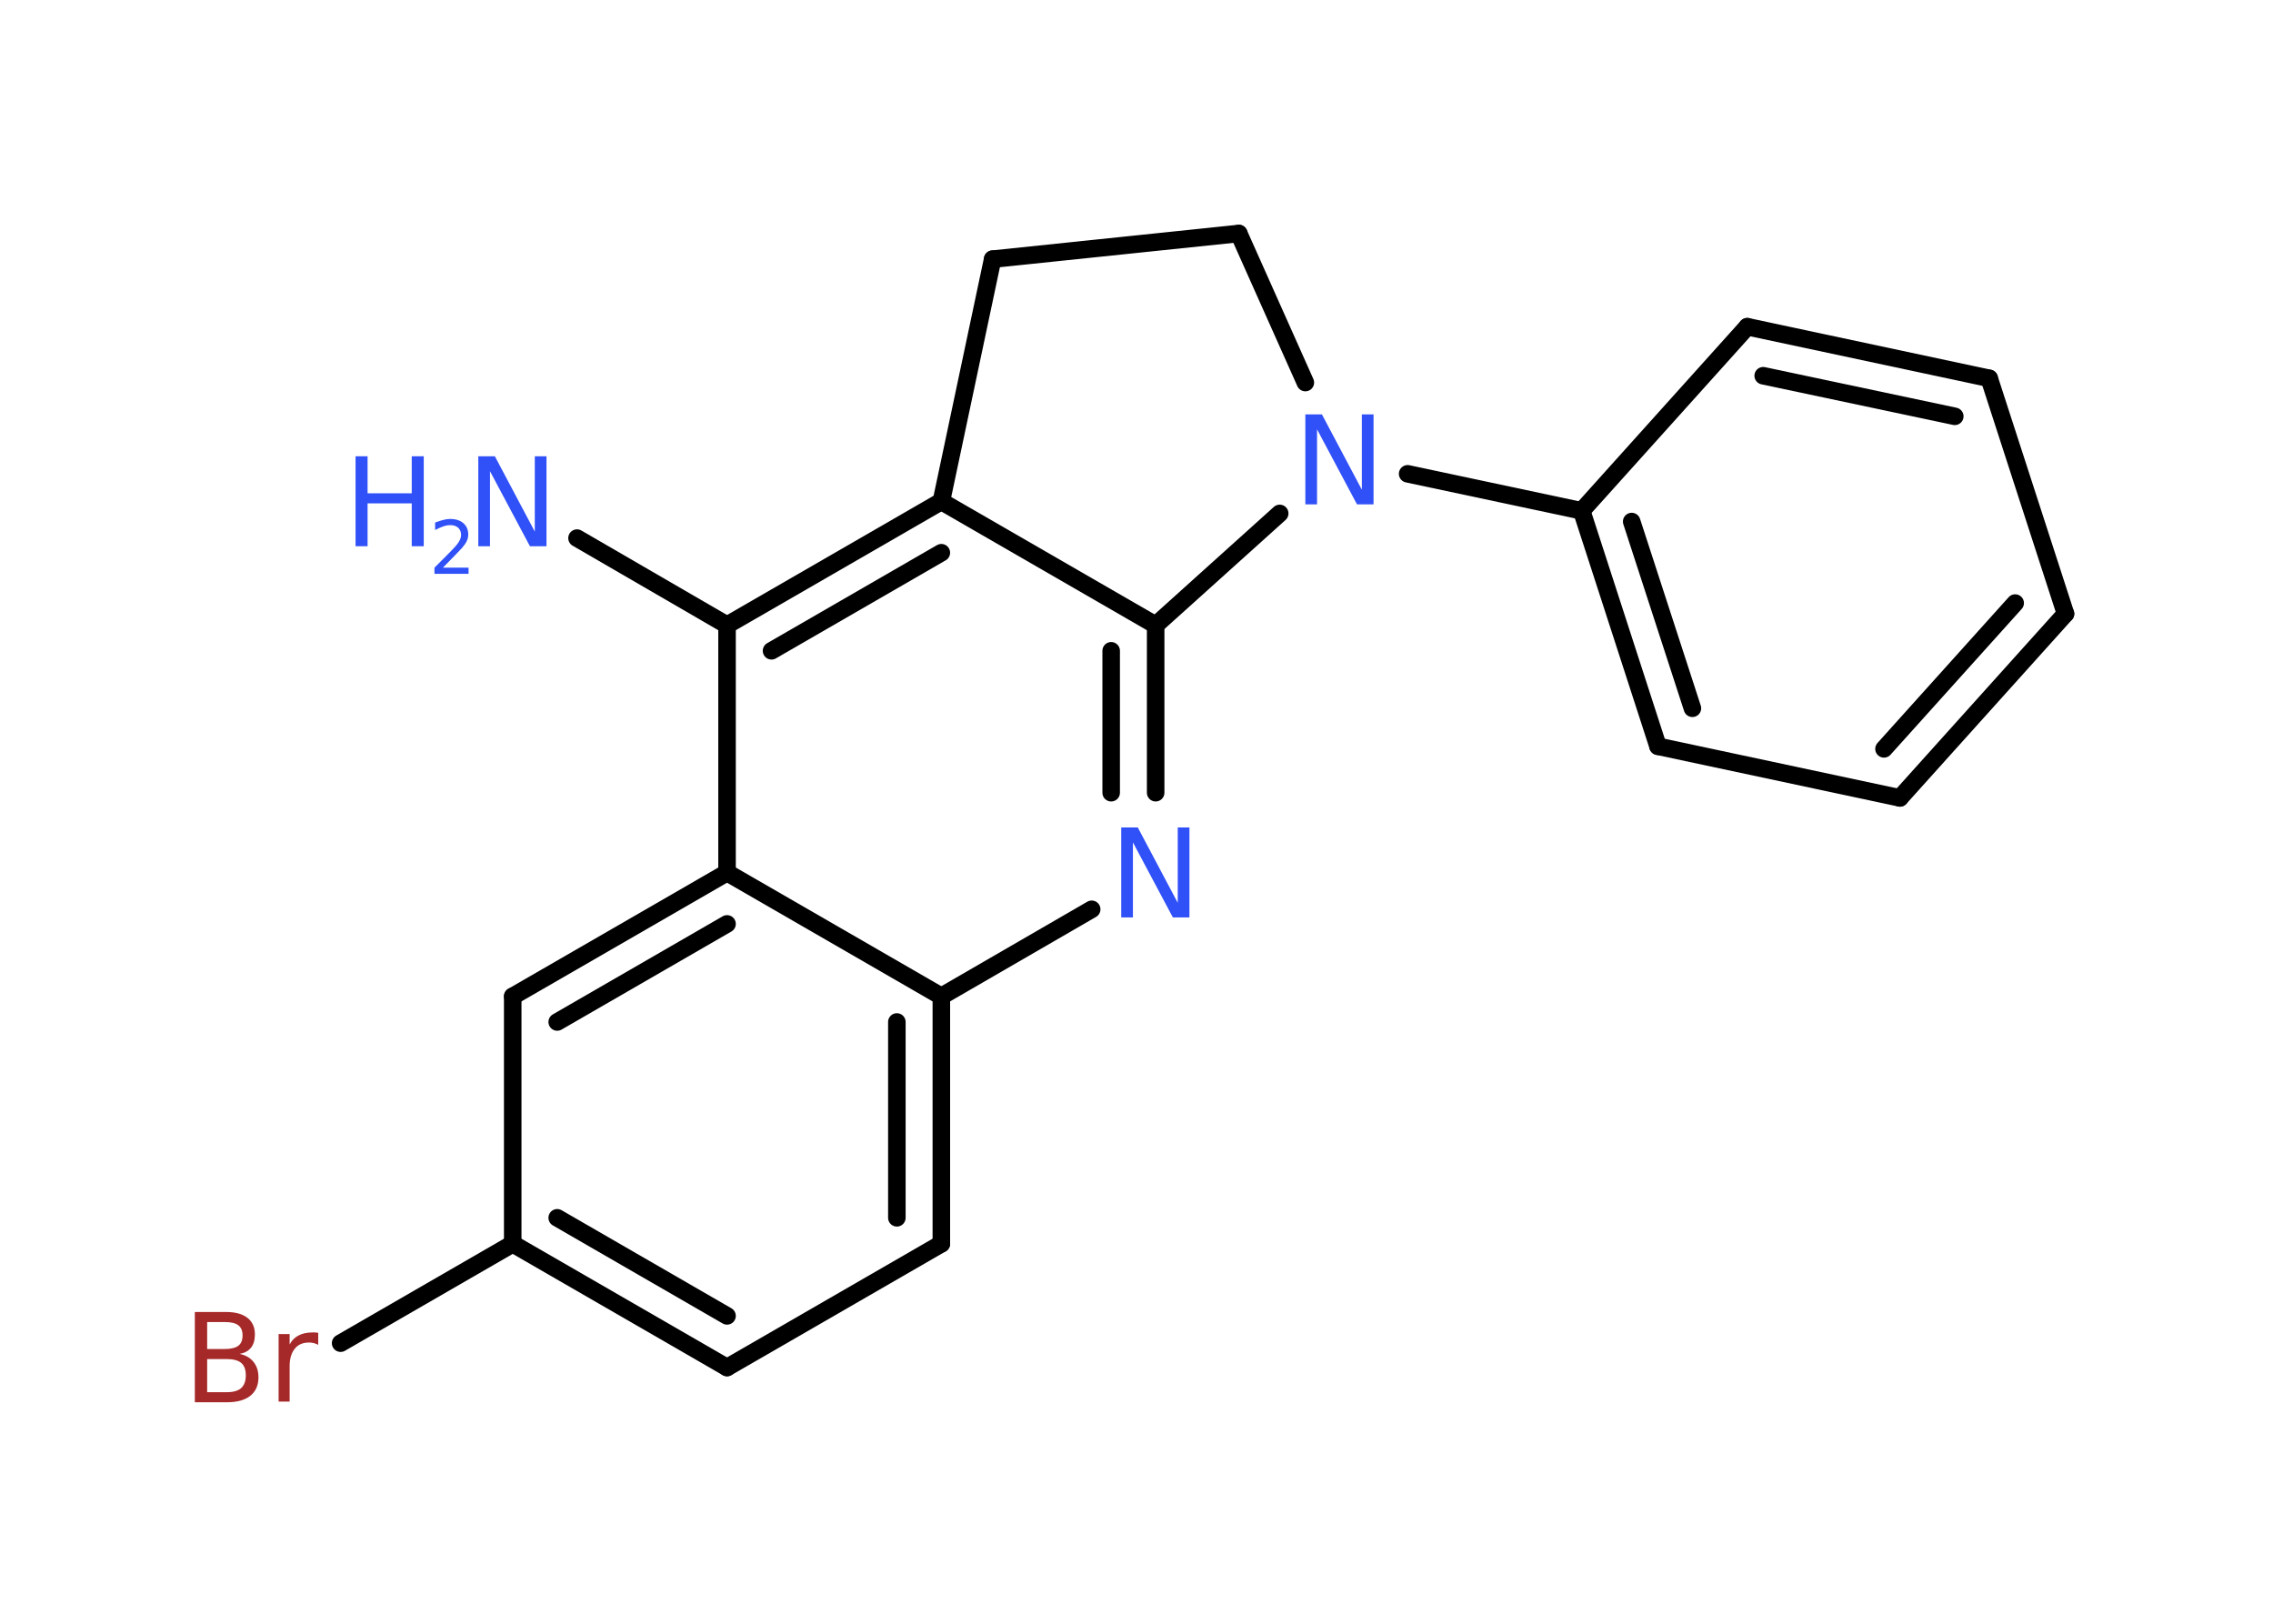 <?xml version='1.0' encoding='UTF-8'?>
<!DOCTYPE svg PUBLIC "-//W3C//DTD SVG 1.1//EN" "http://www.w3.org/Graphics/SVG/1.1/DTD/svg11.dtd">
<svg version='1.2' xmlns='http://www.w3.org/2000/svg' xmlns:xlink='http://www.w3.org/1999/xlink' width='70.0mm' height='50.0mm' viewBox='0 0 70.0 50.0'>
  <desc>Generated by the Chemistry Development Kit (http://github.com/cdk)</desc>
  <g stroke-linecap='round' stroke-linejoin='round' stroke='#000000' stroke-width='.54' fill='#3050F8'>
    <rect x='.0' y='.0' width='70.0' height='50.0' fill='#FFFFFF' stroke='none'/>
    <g id='mol1' class='mol'>
      <line id='mol1bnd1' class='bond' x1='17.77' y1='16.57' x2='22.39' y2='19.25'/>
      <g id='mol1bnd2' class='bond'>
        <line x1='28.99' y1='15.44' x2='22.39' y2='19.25'/>
        <line x1='28.99' y1='17.02' x2='23.76' y2='20.04'/>
      </g>
      <line id='mol1bnd3' class='bond' x1='28.99' y1='15.44' x2='35.59' y2='19.25'/>
      <g id='mol1bnd4' class='bond'>
        <line x1='35.59' y1='24.41' x2='35.59' y2='19.25'/>
        <line x1='34.22' y1='24.41' x2='34.22' y2='20.04'/>
      </g>
      <line id='mol1bnd5' class='bond' x1='33.62' y1='28.0' x2='28.99' y2='30.68'/>
      <g id='mol1bnd6' class='bond'>
        <line x1='28.99' y1='38.3' x2='28.99' y2='30.68'/>
        <line x1='27.62' y1='37.5' x2='27.62' y2='31.47'/>
      </g>
      <line id='mol1bnd7' class='bond' x1='28.99' y1='38.3' x2='22.39' y2='42.11'/>
      <g id='mol1bnd8' class='bond'>
        <line x1='15.79' y1='38.3' x2='22.39' y2='42.11'/>
        <line x1='17.16' y1='37.5' x2='22.39' y2='40.52'/>
      </g>
      <line id='mol1bnd9' class='bond' x1='15.79' y1='38.3' x2='10.49' y2='41.36'/>
      <line id='mol1bnd10' class='bond' x1='15.79' y1='38.3' x2='15.79' y2='30.68'/>
      <g id='mol1bnd11' class='bond'>
        <line x1='22.39' y1='26.87' x2='15.79' y2='30.68'/>
        <line x1='22.39' y1='28.45' x2='17.16' y2='31.47'/>
      </g>
      <line id='mol1bnd12' class='bond' x1='22.39' y1='19.25' x2='22.39' y2='26.87'/>
      <line id='mol1bnd13' class='bond' x1='28.99' y1='30.68' x2='22.39' y2='26.87'/>
      <line id='mol1bnd14' class='bond' x1='35.59' y1='19.25' x2='39.41' y2='15.81'/>
      <line id='mol1bnd15' class='bond' x1='43.35' y1='14.59' x2='48.71' y2='15.73'/>
      <g id='mol1bnd16' class='bond'>
        <line x1='48.71' y1='15.73' x2='51.06' y2='22.98'/>
        <line x1='50.25' y1='16.06' x2='52.12' y2='21.81'/>
      </g>
      <line id='mol1bnd17' class='bond' x1='51.06' y1='22.98' x2='58.51' y2='24.57'/>
      <g id='mol1bnd18' class='bond'>
        <line x1='58.51' y1='24.57' x2='63.61' y2='18.9'/>
        <line x1='58.02' y1='23.06' x2='62.06' y2='18.57'/>
      </g>
      <line id='mol1bnd19' class='bond' x1='63.61' y1='18.9' x2='61.26' y2='11.65'/>
      <g id='mol1bnd20' class='bond'>
        <line x1='61.26' y1='11.65' x2='53.81' y2='10.06'/>
        <line x1='60.2' y1='12.82' x2='54.3' y2='11.57'/>
      </g>
      <line id='mol1bnd21' class='bond' x1='48.71' y1='15.73' x2='53.81' y2='10.06'/>
      <line id='mol1bnd22' class='bond' x1='40.2' y1='11.78' x2='38.15' y2='7.19'/>
      <line id='mol1bnd23' class='bond' x1='38.15' y1='7.19' x2='30.57' y2='7.98'/>
      <line id='mol1bnd24' class='bond' x1='28.99' y1='15.44' x2='30.57' y2='7.98'/>
      <g id='mol1atm1' class='atom'>
        <path d='M14.74 14.05h.5l1.23 2.32v-2.32h.36v2.77h-.51l-1.23 -2.31v2.31h-.36v-2.77z' stroke='none'/>
        <path d='M10.95 14.05h.37v1.14h1.36v-1.14h.37v2.77h-.37v-1.32h-1.36v1.32h-.37v-2.77z' stroke='none'/>
        <path d='M13.65 17.48h.78v.19h-1.05v-.19q.13 -.13 .35 -.35q.22 -.22 .28 -.29q.11 -.12 .15 -.21q.04 -.08 .04 -.16q.0 -.13 -.09 -.22q-.09 -.08 -.24 -.08q-.11 .0 -.22 .04q-.12 .04 -.25 .11v-.23q.14 -.05 .25 -.08q.12 -.03 .21 -.03q.26 .0 .41 .13q.15 .13 .15 .35q.0 .1 -.04 .19q-.04 .09 -.14 .21q-.03 .03 -.18 .19q-.15 .15 -.42 .43z' stroke='none'/>
      </g>
      <path id='mol1atm5' class='atom' d='M34.54 25.48h.5l1.23 2.32v-2.32h.36v2.77h-.51l-1.23 -2.31v2.31h-.36v-2.77z' stroke='none'/>
      <path id='mol1atm10' class='atom' d='M6.38 41.85v1.02h.6q.31 .0 .45 -.13q.14 -.13 .14 -.39q.0 -.26 -.14 -.38q-.14 -.12 -.45 -.12h-.6zM6.38 40.71v.83h.55q.27 .0 .41 -.1q.13 -.1 .13 -.32q.0 -.21 -.13 -.31q-.13 -.1 -.41 -.1h-.55zM6.01 40.4h.95q.43 .0 .66 .18q.23 .18 .23 .51q.0 .26 -.12 .41q-.12 .15 -.35 .19q.28 .06 .43 .25q.15 .19 .15 .47q.0 .37 -.25 .57q-.25 .2 -.72 .2h-.99v-2.77zM9.8 41.41q-.06 -.03 -.13 -.05q-.07 -.02 -.15 -.02q-.29 .0 -.44 .19q-.16 .19 -.16 .54v1.09h-.34v-2.08h.34v.32q.1 -.19 .28 -.28q.17 -.09 .42 -.09q.04 .0 .08 .0q.04 .0 .1 .01v.35z' stroke='none' fill='#A62929'/>
      <path id='mol1atm13' class='atom' d='M40.21 12.76h.5l1.23 2.32v-2.32h.36v2.77h-.51l-1.23 -2.31v2.31h-.36v-2.77z' stroke='none'/>
    </g>
  </g>
</svg>
